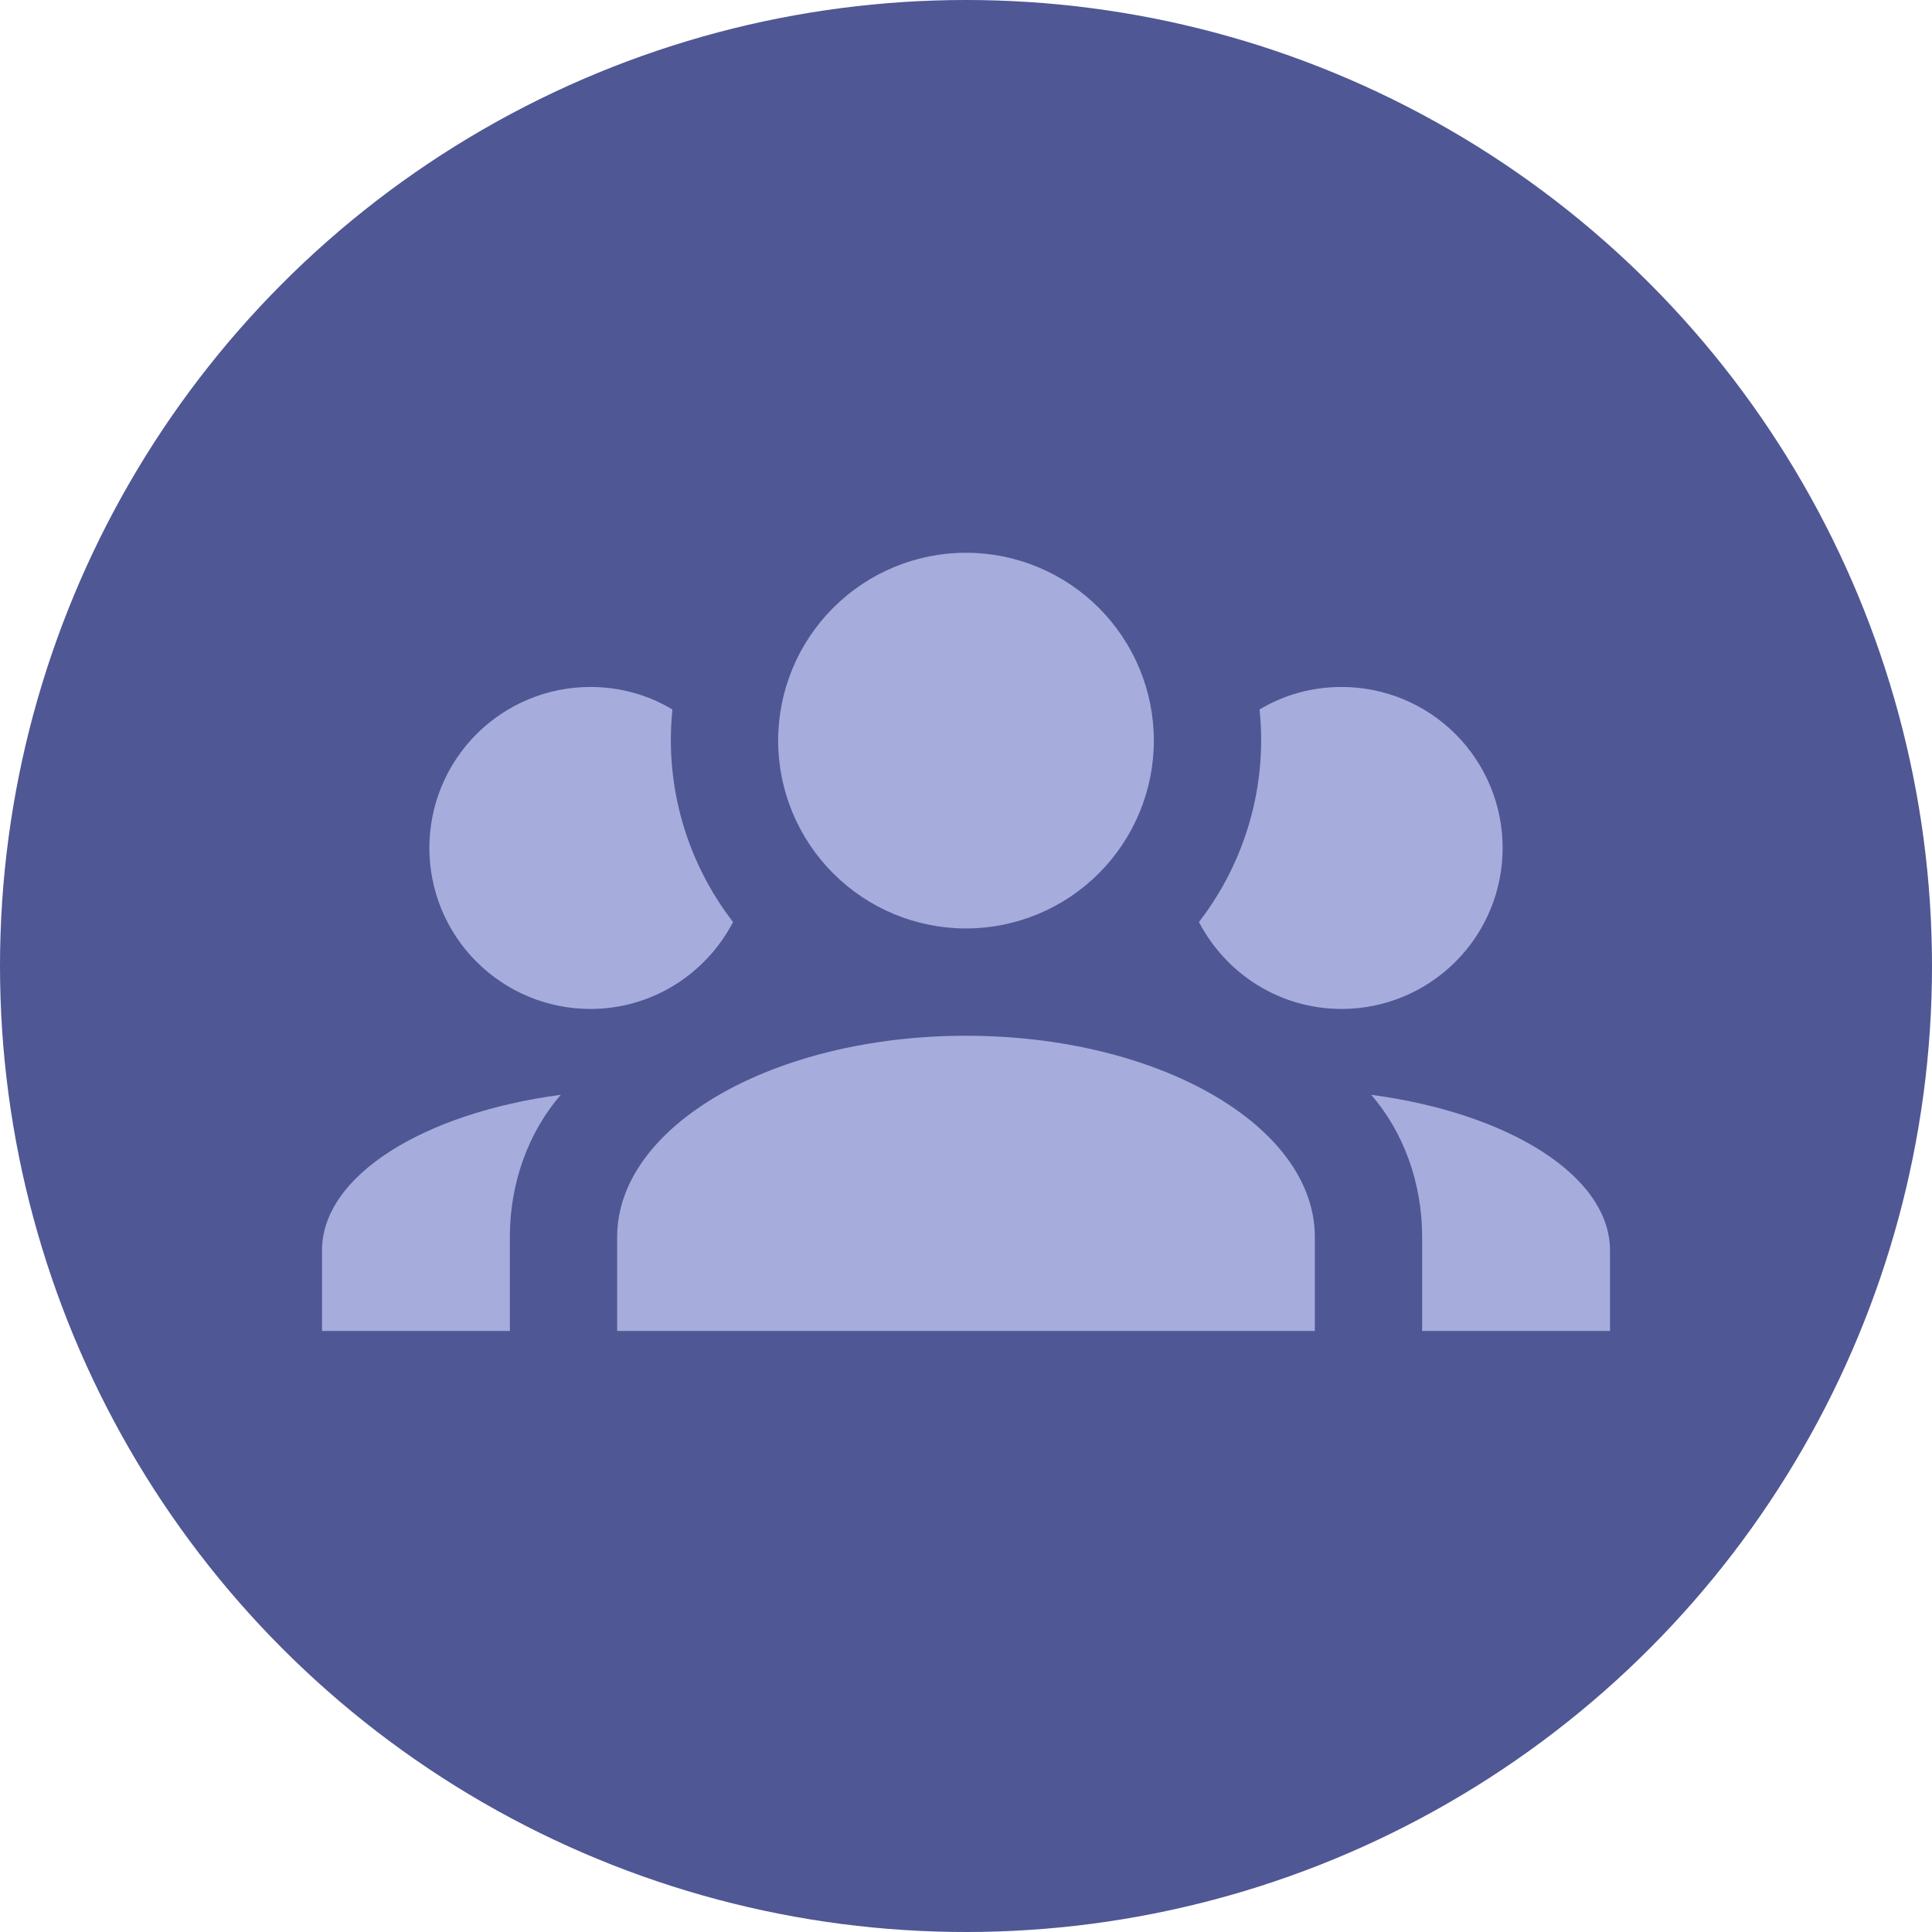 <svg width="30" height="30" viewBox="0 0 30 30" fill="none" xmlns="http://www.w3.org/2000/svg">
<circle cx="15" cy="15" r="15" fill="#4F5794"/>
<path d="M15 8.583C15.774 8.583 16.515 8.891 17.062 9.438C17.609 9.985 17.917 10.726 17.917 11.5C17.917 12.274 17.609 13.015 17.062 13.562C16.515 14.109 15.774 14.417 15 14.417C14.226 14.417 13.485 14.109 12.938 13.562C12.391 13.015 12.083 12.274 12.083 11.5C12.083 10.726 12.391 9.985 12.938 9.438C13.485 8.891 14.226 8.583 15 8.583ZM9.167 10.667C9.633 10.667 10.067 10.792 10.442 11.017C10.317 12.208 10.667 13.392 11.383 14.317C10.967 15.117 10.133 15.667 9.167 15.667C8.504 15.667 7.868 15.403 7.399 14.934C6.93 14.466 6.667 13.83 6.667 13.167C6.667 12.504 6.93 11.868 7.399 11.399C7.868 10.93 8.504 10.667 9.167 10.667ZM20.833 10.667C21.496 10.667 22.132 10.93 22.601 11.399C23.07 11.868 23.333 12.504 23.333 13.167C23.333 13.83 23.07 14.466 22.601 14.934C22.132 15.403 21.496 15.667 20.833 15.667C19.867 15.667 19.033 15.117 18.617 14.317C19.333 13.392 19.683 12.208 19.558 11.017C19.933 10.792 20.367 10.667 20.833 10.667ZM9.583 19.208C9.583 17.483 12.008 16.083 15 16.083C17.992 16.083 20.417 17.483 20.417 19.208V20.667H9.583V19.208ZM5 20.667V19.417C5 18.258 6.575 17.283 8.708 17C8.217 17.567 7.917 18.35 7.917 19.208V20.667H5ZM25 20.667H22.083V19.208C22.083 18.35 21.783 17.567 21.292 17C23.425 17.283 25 18.258 25 19.417V20.667Z" fill="#A6ACDC"/>
</svg>
